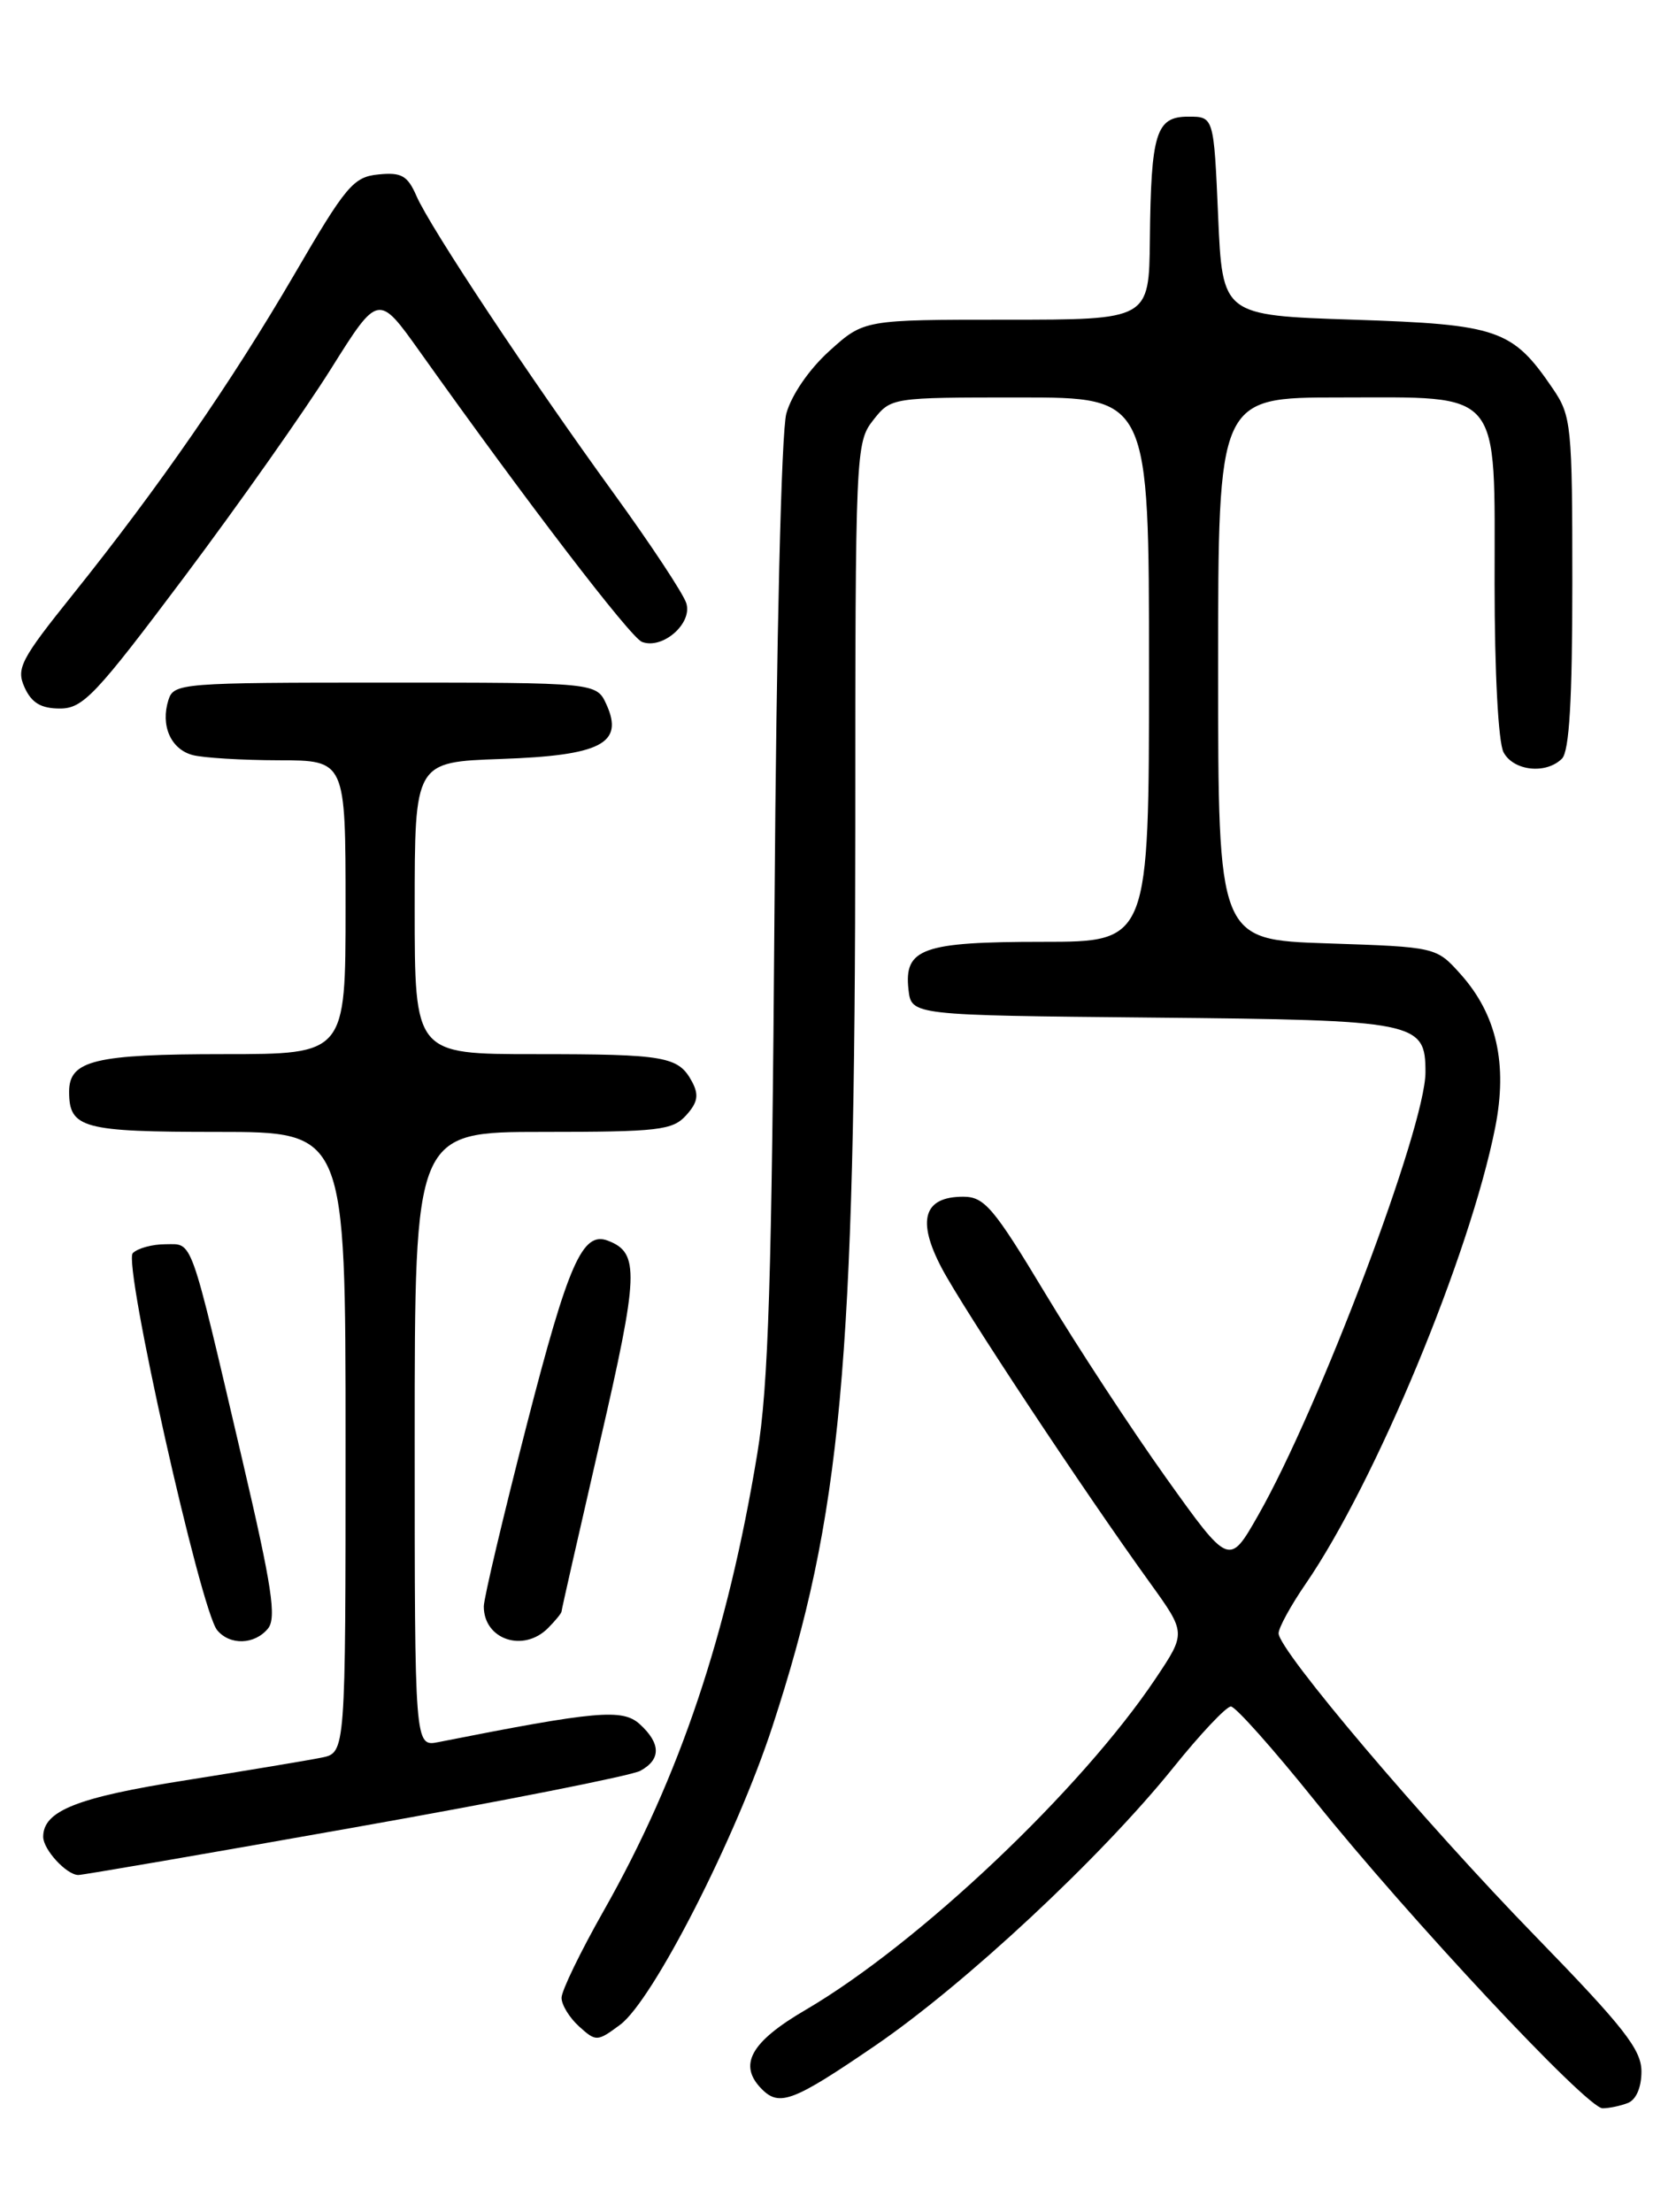 <?xml version="1.0" encoding="UTF-8" standalone="no"?>
<!DOCTYPE svg PUBLIC "-//W3C//DTD SVG 1.1//EN" "http://www.w3.org/Graphics/SVG/1.1/DTD/svg11.dtd" >
<svg xmlns="http://www.w3.org/2000/svg" xmlns:xlink="http://www.w3.org/1999/xlink" version="1.1" viewBox="0 0 194 256">
 <g >
 <path fill="currentColor"
d=" M 188.42 243.39 C 189.38 243.02 190.00 241.60 190.00 239.74 C 190.00 237.21 187.97 234.62 177.74 224.10 C 164.78 210.79 148.00 190.99 148.00 189.03 C 148.00 188.39 149.40 185.83 151.11 183.34 C 159.19 171.60 170.15 145.22 173.07 130.50 C 174.53 123.13 173.24 117.42 169.08 112.76 C 166.25 109.60 166.25 109.60 153.63 109.18 C 141.00 108.76 141.00 108.76 141.00 77.38 C 141.00 46.00 141.00 46.00 155.00 46.00 C 174.05 46.00 173.00 44.74 173.00 67.57 C 173.00 77.76 173.43 85.94 174.04 87.07 C 175.19 89.23 178.96 89.64 180.80 87.80 C 181.65 86.95 182.00 81.01 182.00 67.45 C 182.00 49.23 181.89 48.13 179.75 44.99 C 175.07 38.11 173.45 37.55 156.68 37.00 C 141.50 36.50 141.50 36.50 141.00 25.00 C 140.50 13.50 140.50 13.50 137.55 13.50 C 133.81 13.50 133.23 15.35 133.10 27.75 C 133.00 37.00 133.00 37.00 116.50 37.00 C 100.01 37.00 100.01 37.00 96.01 40.61 C 93.66 42.73 91.61 45.72 91.02 47.86 C 90.44 49.97 89.87 73.97 89.65 105.00 C 89.34 148.01 88.95 160.41 87.66 168.22 C 84.21 189.16 78.67 205.63 69.89 221.12 C 67.20 225.86 65.00 230.40 65.00 231.21 C 65.00 232.03 65.91 233.51 67.02 234.52 C 68.99 236.30 69.13 236.30 71.77 234.34 C 75.57 231.54 85.22 212.64 89.42 199.78 C 97.40 175.38 98.99 158.09 99.00 95.88 C 99.00 52.26 99.05 51.21 101.07 48.63 C 103.15 46.00 103.15 46.00 118.07 46.00 C 133.00 46.00 133.00 46.00 133.00 77.50 C 133.00 109.00 133.00 109.00 120.69 109.00 C 106.76 109.00 104.62 109.77 105.16 114.55 C 105.50 117.50 105.50 117.50 133.44 117.77 C 164.11 118.06 165.00 118.24 165.00 124.10 C 165.00 130.43 152.70 162.98 145.63 175.38 C 142.28 181.26 142.28 181.26 134.98 171.04 C 130.97 165.42 124.66 155.80 120.97 149.66 C 115.01 139.75 113.94 138.50 111.49 138.50 C 106.91 138.50 106.09 141.22 109.00 146.75 C 111.51 151.51 125.42 172.53 133.15 183.24 C 137.29 188.99 137.29 188.99 133.78 194.24 C 125.16 207.13 106.35 224.94 93.25 232.61 C 86.86 236.34 85.40 239.00 88.20 241.80 C 90.23 243.83 91.85 243.21 101.30 236.75 C 111.72 229.63 127.47 214.94 135.83 204.55 C 138.95 200.67 141.94 197.50 142.48 197.50 C 143.01 197.50 147.38 202.41 152.19 208.40 C 163.02 221.90 183.69 244.00 185.50 244.00 C 186.23 244.00 187.55 243.73 188.42 243.39 Z  M 41.10 211.48 C 58.20 208.45 73.05 205.51 74.10 204.95 C 76.53 203.64 76.51 201.78 74.05 199.54 C 72.05 197.73 69.05 198.00 50.75 201.62 C 48.00 202.16 48.00 202.16 48.00 166.58 C 48.00 131.00 48.00 131.00 62.85 131.00 C 76.21 131.00 77.86 130.81 79.42 129.08 C 80.76 127.60 80.92 126.72 80.11 125.20 C 78.53 122.26 77.06 122.00 61.92 122.00 C 48.00 122.00 48.00 122.00 48.00 105.09 C 48.00 88.19 48.00 88.19 57.97 87.84 C 69.55 87.44 72.25 86.05 70.20 81.54 C 69.04 79.00 69.04 79.00 44.59 79.00 C 21.01 79.00 20.11 79.07 19.50 81.00 C 18.56 83.95 19.76 86.70 22.28 87.38 C 23.50 87.71 27.99 87.98 32.25 87.99 C 40.00 88.00 40.00 88.00 40.00 105.00 C 40.00 122.00 40.00 122.00 25.93 122.00 C 10.97 122.00 8.00 122.72 8.00 126.34 C 8.00 130.58 9.55 131.00 25.20 131.00 C 40.00 131.00 40.00 131.00 40.00 166.92 C 40.00 202.84 40.00 202.84 37.25 203.41 C 35.74 203.72 28.67 204.90 21.54 206.03 C 8.92 208.02 5.00 209.57 5.00 212.58 C 5.00 214.06 7.71 217.00 9.07 217.00 C 9.58 217.00 24.00 214.52 41.10 211.48 Z  M 31.01 188.49 C 32.03 187.26 31.49 183.67 28.06 169.01 C 21.89 142.66 22.37 144.00 19.15 144.00 C 17.64 144.00 15.94 144.46 15.37 145.03 C 14.22 146.18 23.21 186.35 25.14 188.67 C 26.61 190.44 29.46 190.36 31.01 188.49 Z  M 63.43 188.43 C 64.29 187.56 65.00 186.70 65.00 186.50 C 65.00 186.30 67.00 177.51 69.43 166.95 C 73.95 147.40 74.05 145.00 70.37 143.59 C 67.43 142.46 65.79 146.17 60.98 164.87 C 58.24 175.52 56.00 184.99 56.00 185.92 C 56.00 189.75 60.57 191.29 63.43 188.43 Z  M 21.35 66.75 C 27.64 58.36 35.26 47.55 38.29 42.72 C 43.79 33.95 43.79 33.95 48.61 40.72 C 60.90 58.00 72.98 73.78 74.31 74.29 C 76.69 75.20 80.18 72.16 79.44 69.81 C 79.09 68.70 75.32 63.00 71.08 57.15 C 61.27 43.63 49.80 26.34 48.21 22.69 C 47.18 20.33 46.48 19.92 43.81 20.19 C 40.91 20.47 40.05 21.49 34.07 31.76 C 26.74 44.32 18.40 56.37 8.42 68.82 C 2.38 76.35 1.85 77.37 2.85 79.57 C 3.66 81.35 4.75 82.00 6.94 82.00 C 9.61 82.00 11.08 80.44 21.35 66.75 Z "/>
</g>
</svg>